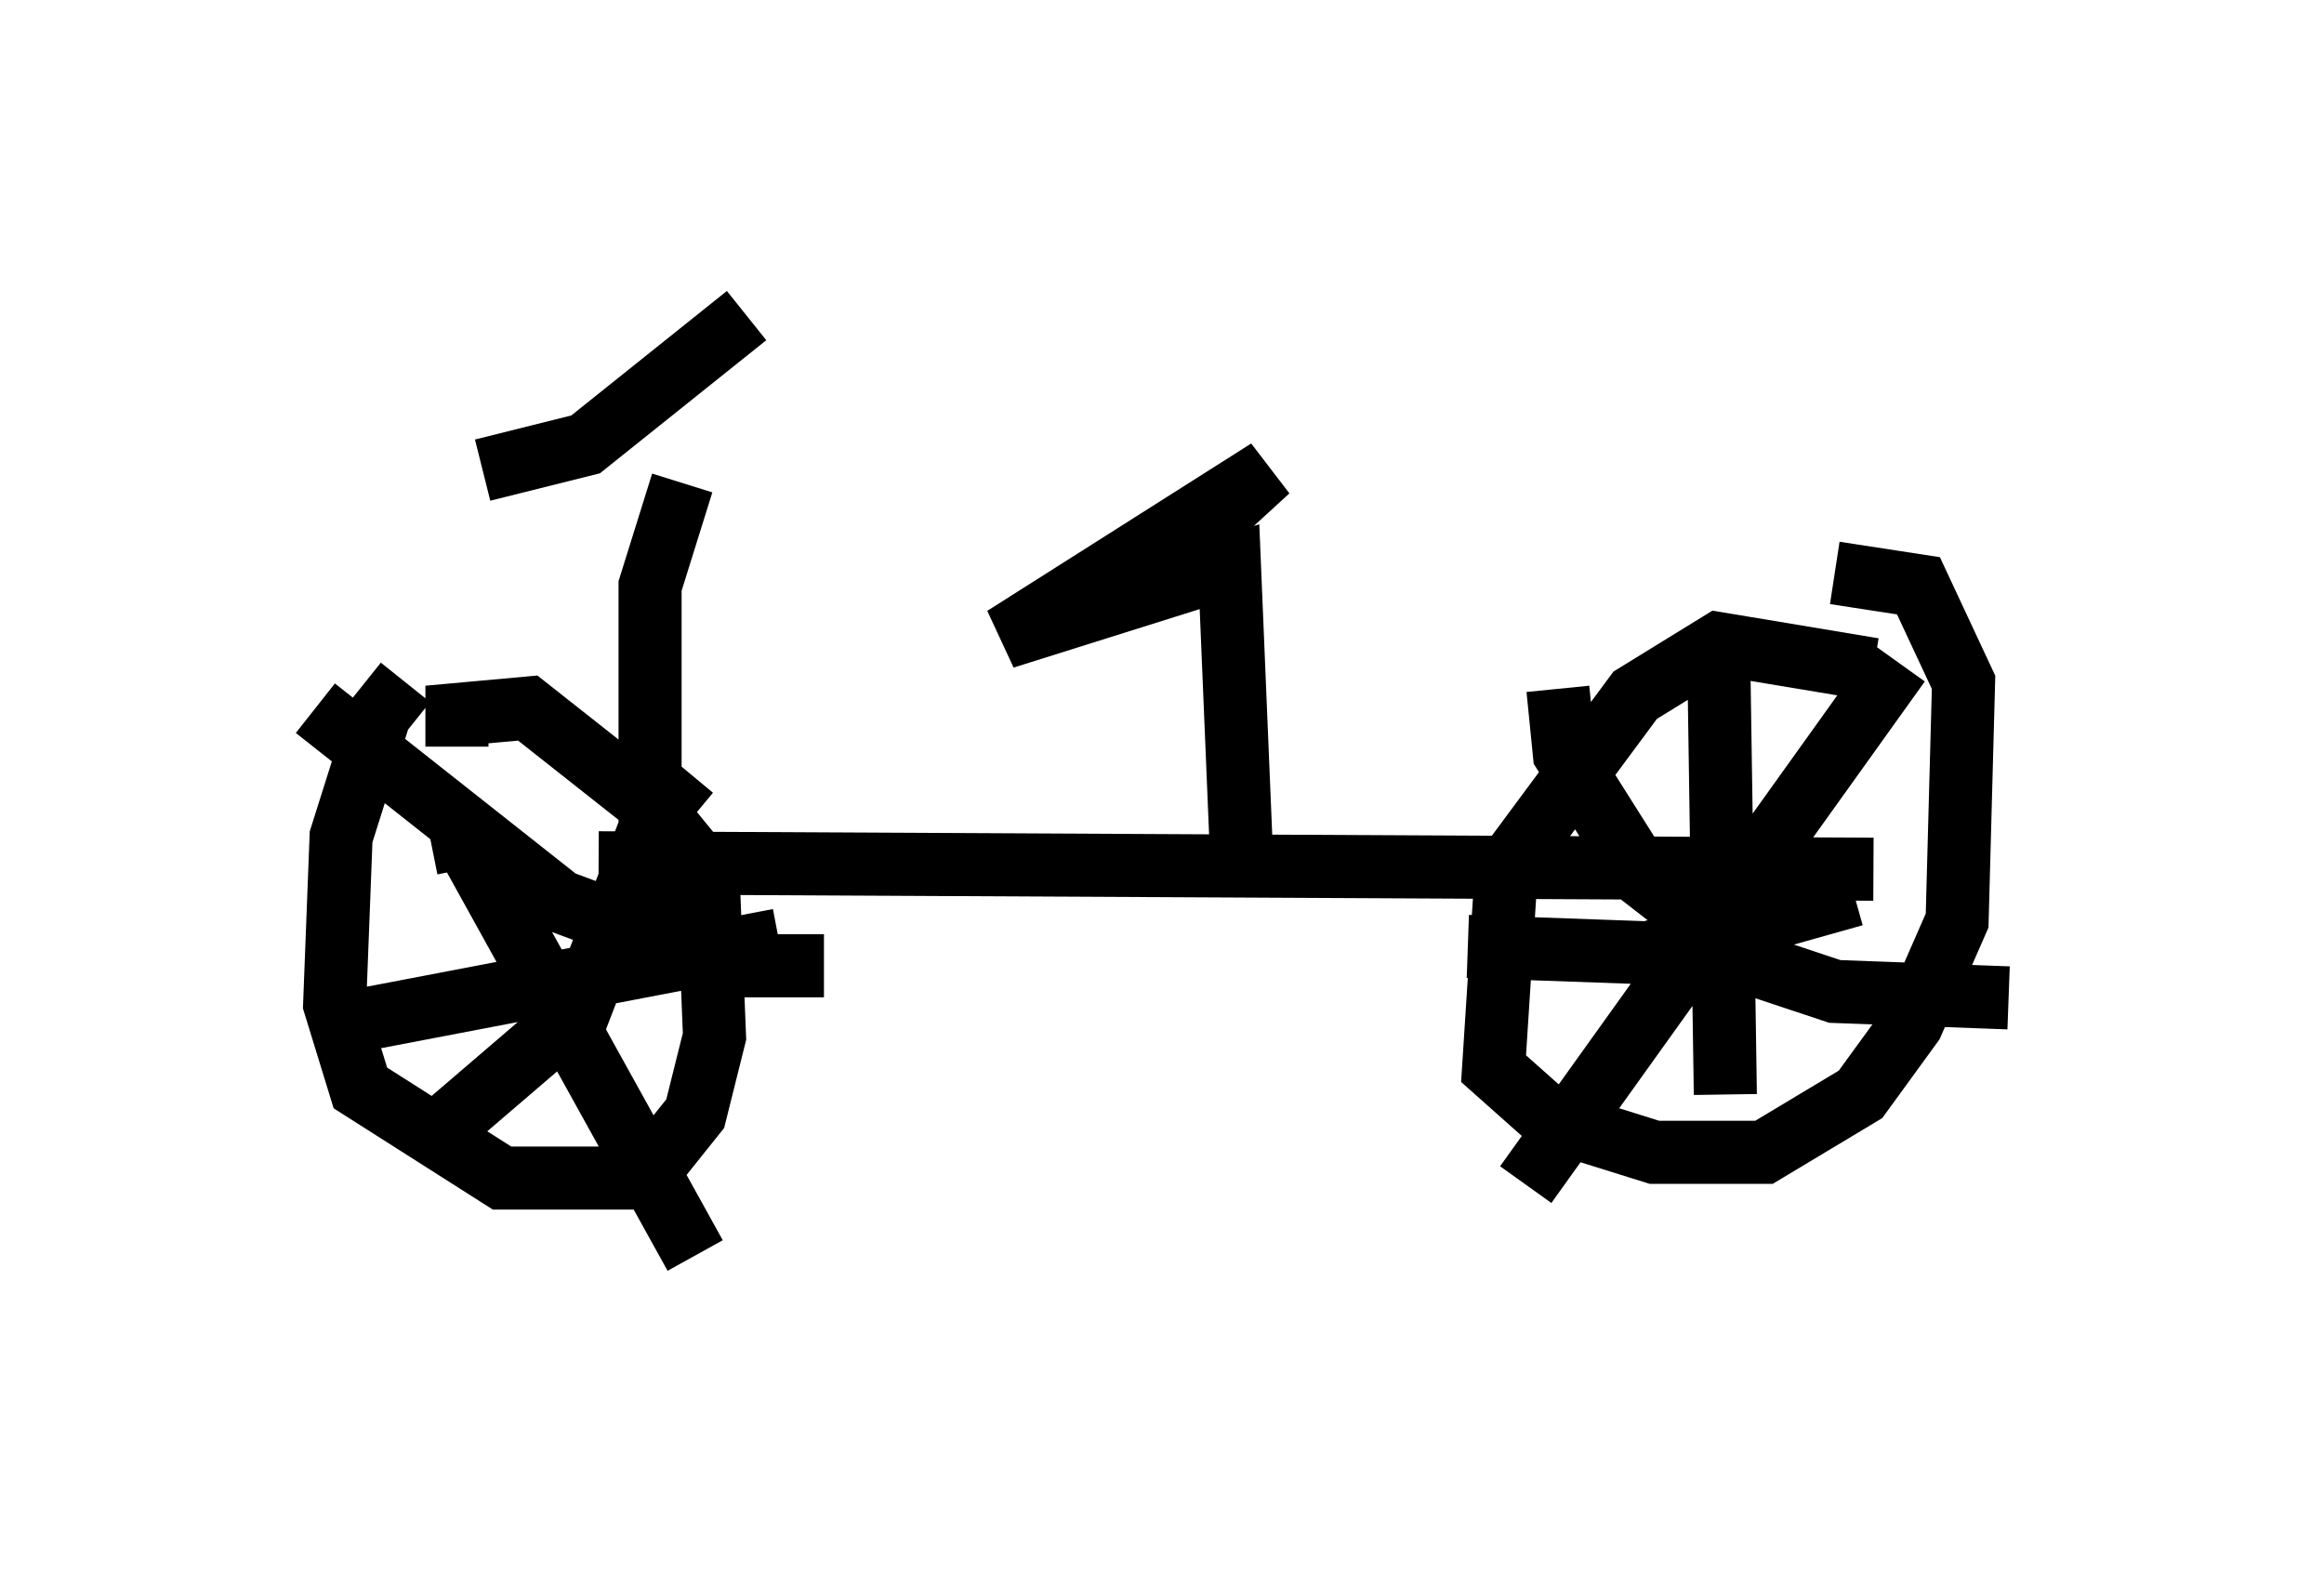 <?xml version="1.0" encoding="utf-8" ?>
<svg baseProfile="full" height="24.904" version="1.1" width="36.848" xmlns="http://www.w3.org/2000/svg" xmlns:ev="http://www.w3.org/2001/xml-events" xmlns:xlink="http://www.w3.org/1999/xlink"><defs /><rect fill="white" height="24.904" width="36.848" x="0" y="0" /><path d="M7.246, 10.615 m-0.817, 0.204 l-0.408, 0.51 -0.613, 1.94 l-0.102, 2.654 0.408, 1.327 l2.246, 1.429 2.246, 0.0 l0.817, -1.021 0.306, -1.225 l-0.102, -2.552 -0.919, -1.123 l-1.94, -1.531 -1.123, 0.102 l0.0, 0.51 m22.459, -1.225 l-2.45, -0.408 -1.327, 0.817 l-2.042, 2.756 -0.204, 3.165 l0.919, 0.817 1.633, 0.51 l1.735, 0.0 1.531, -0.919 l0.817, -1.123 0.715, -1.633 l0.102, -3.777 -0.715, -1.531 l-1.327, -0.204 m-4.39, 1.838 l0.102, 1.021 1.225, 1.94 l1.838, 1.429 1.225, 0.408 l2.756, 0.102 m-1.735, -5.308 l-5.921, 8.269 m3.063, -8.167 l0.102, 6.738 m-4.083, -2.348 l2.858, 0.102 3.267, -0.919 m-24.398, -2.96 l3.879, 3.063 2.756, 1.021 l1.429, 0.0 m-2.144, -3.063 l-0.51, 0.613 -1.225, 3.165 l-2.144, 1.838 m-0.204, -4.492 l0.51, -0.102 3.675, 6.635 m-5.615, -3.675 l6.942, -1.327 m-2.858, -1.225 l20.213, 0.102 m-18.784, 0.715 l-0.613, -0.102 0.0, -5.104 l0.51, -1.633 m-3.165, -0.204 l1.633, -0.408 2.552, -2.042 m7.861, 8.881 l-0.204, -4.9 -3.573, 1.123 l4.185, -2.654 -1.225, 1.123 " fill="none" stroke="black" stroke-width="1" /></svg>